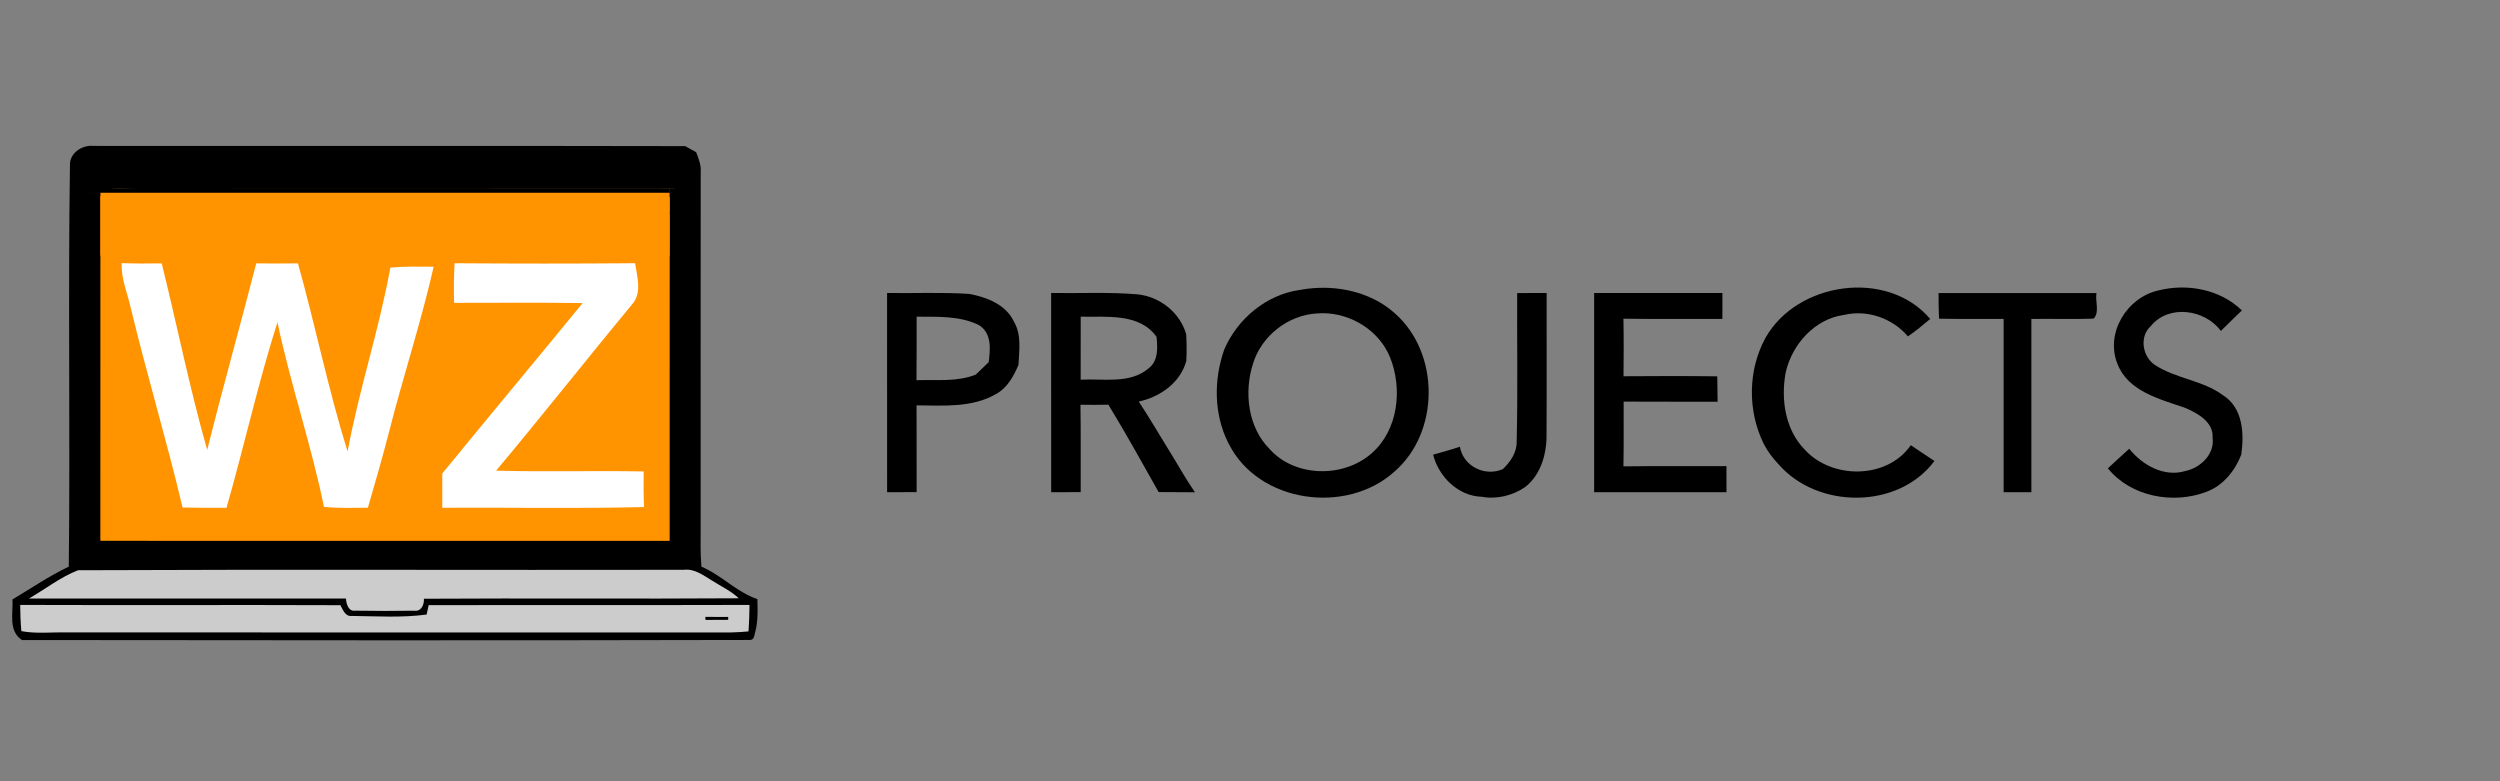 <?xml version="1.0" encoding="UTF-8" standalone="no"?>
<svg
   xmlns:dc="http://purl.org/dc/elements/1.1/"
   xmlns:cc="http://creativecommons.org/ns#"
   xmlns:rdf="http://www.w3.org/1999/02/22-rdf-syntax-ns#"
   xmlns:svg="http://www.w3.org/2000/svg"
   xmlns="http://www.w3.org/2000/svg"
   xmlns:sodipodi="http://sodipodi.sourceforge.net/DTD/sodipodi-0.dtd"
   xmlns:inkscape="http://www.inkscape.org/namespaces/inkscape"
   width="640pt"
   height="200pt"
   viewBox="0 0 640 200"
   version="1.1"
   id="svg2"
   inkscape:version="0.91pre2 r13516"
   sodipodi:docname="WZProjectslogo-vector.svg"
   inkscape:export-filename="C:\Users\William Zhang\Downloads\WZProjectslogo-vector.png"
   inkscape:export-xdpi="90"
   inkscape:export-ydpi="90">
  <rect x="0" y="0" width="640" height="200" fill="#808080" stroke="none"/>
  <defs
     id="defs52" />
  <sodipodi:namedview
     pagecolor="#ffffff"
     bordercolor="#666666"
     borderopacity="1"
     objecttolerance="10"
     gridtolerance="10"
     guidetolerance="10"
     inkscape:pageopacity="0"
     inkscape:pageshadow="2"
     inkscape:window-width="1920"
     inkscape:window-height="1017"
     id="namedview50"
     showgrid="false"
     inkscape:zoom="32.000001"
     inkscape:cx="237.35851"
     inkscape:cy="46.998869"
     inkscape:window-x="-8"
     inkscape:window-y="-8"
     inkscape:window-maximized="1"
     inkscape:current-layer="svg2" />
  <path
     d="m 17.91,42.09 c 0.01,-3.04 3.23,-5.03 6.03,-4.74 50.49,0.06 100.98,-0.06 151.47,0.06 0.92,0.53 1.86,1.04 2.8,1.54 0.61,1.63 1.32,3.27 1.17,5.06 -0.03,30.32 -0.01,60.64 -0.01,90.96 0,3.36 -0.11,6.74 0.2,10.1 5.36,2.29 8.85,6.44 14.33,8.31 0.036,2.77 0.157,4.348 -0.262,7.083 -0.711,2.828 -0.41,3.487 -2.268,3.367 -61.91,0.15 -123.83,0.09 -185.74,0.02 -3.54,-2.32 -2.25,-6.82 -2.43,-10.4 4.78,-2.84 9.38,-6.01 14.41,-8.39 C 18,110.74 17.4,76.4 17.91,42.09 Z"
     id="path6"
     inkscape:connector-curvature="0"
     style="fill:#000000"
     sodipodi:nodetypes="cccccscccccccc" />
  <path
     d=" M 23.58 49.22 C 27.27 47.98 31.22 48.39 35.05 48.38 C 80.93 48.34 126.86 48.40 172.71 48.34 C 173.14 50.64 171.33 52.63 171.45 54.93 C 171.40 82.77 171.46 110.62 171.43 138.46 C 122.85 138.47 74.27 138.48 25.69 138.45 C 25.69 109.03 25.68 79.61 25.70 50.19 C 71.13 50.20 116.56 50.19 161.99 50.19 C 165.15 50.18 168.33 50.05 171.47 50.52 C 171.52 50.19 171.63 49.52 171.69 49.18 C 169.55 48.28 167.22 48.58 164.98 48.61 C 123.97 48.68 82.97 48.60 41.97 48.65 C 35.83 48.81 29.66 48.17 23.58 49.22 Z"
     id="path8"
     fill="#ff9300" />
  <path
     fill="#ffffff"
     d=" M 31.16 67.36 C 34.58 67.48 37.99 67.49 41.40 67.42 C 45.35 83.31 48.54 99.42 53.04 115.16 C 57.04 99.20 61.50 83.36 65.60 67.42 C 69.16 67.47 72.72 67.47 76.28 67.43 C 80.75 83.42 84.04 99.73 88.98 115.59 C 91.92 99.73 97.06 84.36 99.93 68.51 C 103.62 68.16 107.32 68.26 111.02 68.29 C 107.79 82.50 103.21 96.35 99.62 110.47 C 97.93 117.01 96.08 123.50 94.18 129.98 C 90.44 130.00 86.68 130.13 82.94 129.77 C 79.68 113.84 74.38 98.40 71.02 82.49 C 66.06 98.15 62.51 114.20 57.99 129.99 C 54.24 130.01 50.49 130.02 46.74 129.92 C 42.70 112.88 37.65 96.11 33.54 79.09 C 32.69 75.19 30.96 71.42 31.16 67.36 Z"
     id="path10" />
  <path
     fill="#ffffff"
     d=" M 116.38 67.39 C 131.78 67.50 147.18 67.51 162.58 67.38 C 163.07 70.60 164.26 74.45 162.27 77.35 C 150.43 91.66 138.93 106.25 127.00 120.49 C 139.59 120.83 152.18 120.45 164.78 120.69 C 164.73 123.73 164.74 126.77 164.87 129.81 C 147.66 130.23 130.44 129.89 113.23 129.99 C 113.23 127.06 113.23 124.14 113.22 121.22 C 125.13 106.62 137.23 92.19 149.15 77.59 C 138.18 77.42 127.21 77.54 116.25 77.53 C 116.15 74.14 116.17 70.76 116.38 67.39 Z"
     id="path12" />
  <path
     d="M 424.055 92.094 C 421.362 92.051 418.67 92.277 416.051 92.762 C 405.288 94.224 395.975 101.987 391.75 111.875 C 388.375 121.5 388.4 132.425 393 141.65 C 393.062 141.775 393.199 142 393.262 142.125 C 402.824 160.975 430.799 164.763 446.137 150.988 C 460.824 138.363 460.826 112.938 446.301 100.213 C 440.216 94.794 432.134 92.223 424.055 92.094 z M 423.35 100.223 C 432.411 100.272 441.32 105.793 444.801 114.301 C 448.901 124.463 447.45 137.699 438.838 145.137 C 429.875 152.974 414.425 152.775 406.338 143.75 C 399.313 136.787 398.037 125.525 400.949 116.4 C 403.662 107.475 412.2 100.787 421.537 100.287 C 422.141 100.241 422.746 100.219 423.35 100.223 z "
     transform="scale(0.8,0.8)"
     id="path14" />
  <path
     fill="#000000"
     d=" M 451.93 86.55 C 460.03 72.10 483.19 68.75 494.13 81.65 C 492.27 83.20 490.43 84.77 488.42 86.11 C 484.51 81.48 478.02 79.21 472.11 80.61 C 464.56 81.62 458.75 88.16 457.13 95.39 C 455.88 102.15 456.98 109.91 461.93 115.02 C 468.88 122.75 483.08 122.76 489.17 113.97 C 491.19 115.31 493.18 116.69 495.22 118.01 C 485.93 130.48 465.26 130.33 455.29 118.83 C 453.83 117.29 452.52 115.58 451.55 113.69 C 451.53 113.64 451.47 113.53 451.45 113.48 C 447.36 105.10 447.47 94.77 451.93 86.55 Z"
     id="path16" />
  <path
     fill="#000000"
     d=" M 552.51 74.36 C 559.92 72.49 568.33 74.04 573.92 79.47 C 572.11 81.20 570.32 82.96 568.54 84.72 C 564.46 79.15 555.12 77.85 550.58 83.51 C 547.62 86.16 548.45 91.31 551.66 93.43 C 557.02 96.95 563.84 97.32 569.06 101.16 C 574.19 104.36 574.55 111.01 573.76 116.41 C 572.13 120.57 569.11 124.33 564.83 125.91 C 556.32 129.16 545.48 127.16 539.62 119.89 C 541.43 118.21 543.25 116.53 545.09 114.88 C 548.43 119.09 554.06 122.25 559.51 120.56 C 563.34 119.76 567.01 116.24 566.42 112.07 C 566.72 108.18 562.78 105.87 559.70 104.55 C 559.60 104.50 559.40 104.42 559.30 104.38 C 552.86 102.14 544.82 100.22 542.07 93.16 C 538.90 85.29 544.45 76.18 552.51 74.36 Z"
     id="path18" />
  <path
     d="M 296.996 93.738 C 292.618 93.754 288.238 93.824 283.863 93.762 C 283.876 115.012 283.875 136.25 283.875 157.5 C 287.025 157.5 290.174 157.501 293.324 157.488 C 293.299 148.226 293.338 138.975 293.301 129.713 C 301.863 129.775 311.088 130.538 318.801 126.051 C 322.376 124.088 324.337 120.375 325.912 116.787 C 326.112 112.225 326.937 107.238 324.537 103.088 C 322.05 97.513 315.738 95.063 310.113 94.051 C 305.751 93.763 301.374 93.723 296.996 93.738 z M 293.324 101.338 C 299.974 101.4 307.137 100.988 313.25 104.025 C 317.4 106.588 316.925 111.725 316.375 115.9 C 314.988 117.213 313.613 118.537 312.25 119.875 C 306.2 122.287 299.625 121.437 293.275 121.662 C 293.363 114.887 293.299 108.113 293.324 101.338 z "
     transform="scale(0.8,0.8)"
     id="path20" />
  <path
     d="M 350.137 93.738 C 345.545 93.746 340.951 93.83 336.363 93.762 C 336.376 115.012 336.375 136.25 336.375 157.5 C 339.512 157.5 342.674 157.501 345.824 157.488 C 345.774 148.163 345.9 138.837 345.75 129.512 C 348.725 129.574 351.712 129.575 354.688 129.5 C 360.275 138.688 365.499 148.088 370.762 157.463 C 374.624 157.513 378.512 157.488 382.387 157.525 C 379.487 153.363 377.05 148.912 374.375 144.6 C 374.337 144.537 374.25 144.4 374.213 144.338 C 370.938 139.063 367.825 133.675 364.4 128.5 C 371.213 127.025 377.713 122.5 379.613 115.5 C 379.776 112.65 379.749 109.787 379.574 106.938 C 377.562 99.95 371.088 94.876 363.9 94.176 C 359.319 93.801 354.729 93.73 350.137 93.738 z M 345.824 101.338 C 354.112 101.525 364.575 100.087 370.1 107.787 C 370.4 111.275 370.738 115.299 367.688 117.762 C 361.637 123.012 353.125 121.088 345.812 121.5 C 345.837 114.775 345.812 108.063 345.824 101.338 z "
     transform="scale(0.8,0.8)"
     id="path22" />
  <path
     fill="#000000"
     d=" M 388.40 75.02 C 390.91 75.01 393.42 75.01 395.94 75.01 C 395.91 87.02 395.99 99.03 395.91 111.04 C 396.01 115.98 394.55 121.38 390.57 124.59 C 387.37 126.85 383.18 127.90 379.31 127.17 C 373.29 126.99 368.31 122.05 366.88 116.40 C 369.17 115.73 371.48 115.13 373.73 114.36 C 374.59 119.39 380.14 122.09 384.72 120.10 C 386.68 118.23 388.35 115.82 388.27 112.99 C 388.58 100.34 388.33 87.68 388.40 75.02 Z"
     id="path24" />
  <path
     fill="#000000"
     d=" M 408.10 75.01 C 419.04 75.01 429.99 75.01 440.94 75.01 C 440.94 77.22 440.93 79.43 440.93 81.64 C 432.48 81.60 424.04 81.71 415.60 81.59 C 415.70 86.50 415.66 91.41 415.62 96.32 C 423.62 96.26 431.62 96.24 439.62 96.34 C 439.67 98.50 439.68 100.67 439.71 102.84 C 431.69 102.82 423.67 102.86 415.65 102.81 C 415.64 108.34 415.70 113.86 415.60 119.39 C 424.39 119.26 433.18 119.38 441.97 119.32 C 441.98 121.55 441.98 123.77 441.98 126.00 C 430.69 126.00 419.39 126.00 408.10 126.00 C 408.10 109.00 408.10 92.01 408.10 75.01 Z"
     id="path26" />
  <path
     fill="#000000"
     d=" M 496.27 75.02 C 509.75 75.01 523.22 75.01 536.70 75.02 C 536.31 77.10 537.59 79.99 535.95 81.57 C 530.65 81.77 525.34 81.56 520.03 81.65 C 520.02 96.43 520.03 111.21 520.03 126.00 C 517.66 126.00 515.29 126.00 512.93 126.00 C 512.93 111.21 512.93 96.43 512.93 81.65 C 507.42 81.60 501.90 81.71 496.39 81.58 C 496.29 79.39 496.28 77.21 496.27 75.02 Z"
     id="path28" />
  <path
     fill="#cccccc"
     d=" M 559.30 104.38 C 559.40 104.42 559.60 104.50 559.70 104.55 C 559.60 104.50 559.40 104.42 559.30 104.38 Z"
     id="path36" />
  <path
     fill="#cccccc"
     d=" M 314.40 113.32 C 314.45 113.42 314.56 113.60 314.61 113.70 C 314.56 113.60 314.45 113.42 314.40 113.32 Z"
     id="path38" />
  <path
     fill="#cccccc"
     d=" M 451.45 113.48 C 451.47 113.53 451.53 113.64 451.55 113.69 C 451.53 113.64 451.47 113.53 451.45 113.48 Z"
     id="path40" />
  <path
     fill="#cccccc"
     d=" M 299.37 115.47 C 299.40 115.52 299.47 115.63 299.50 115.68 C 299.47 115.63 299.40 115.52 299.37 115.47 Z"
     id="path42" />
  <path
     fill="#cccccc"
     d=" M 7.41 153.22 C 11.59 150.83 15.47 147.73 19.98 145.98 C 71.65 145.74 123.34 145.97 175.03 145.87 C 177.82 145.51 180.09 147.32 182.33 148.66 C 184.62 150.12 187.14 151.28 189.14 153.16 C 162.27 153.35 135.39 153.11 108.52 153.28 C 108.62 154.75 107.87 156.59 106.08 156.34 C 101.05 156.41 96.01 156.42 90.98 156.33 C 89.20 156.62 88.63 154.57 88.57 153.22 C 61.52 153.23 34.46 153.23 7.41 153.22 Z"
     id="path44" />
  <path
     d=" M 5.17 154.86 C 32.50 154.96 59.82 154.82 87.14 154.93 C 87.82 156.12 88.36 157.88 90.08 157.68 C 96.45 157.75 102.89 158.18 109.22 157.32 C 109.35 156.72 109.61 155.51 109.74 154.91 C 137.11 154.86 164.49 154.94 191.87 154.86 C 191.85 157.12 191.79 159.38 191.62 161.64 C 190.09 161.77 188.56 161.89 187.03 161.91 C 130.37 161.90 73.70 161.90 17.04 161.90 C 13.18 161.81 9.29 162.29 5.47 161.57 C 5.26 159.34 5.18 157.10 5.17 154.86 Z"
     id="path46"
     fill="#cccccc" />
  <path
     d="m 180.562,157.921 c 5.87,0.015 0,0 5.87,0.015 -0.021,0.739 0,0 -0.021,0.739 0,0 0,0 -5.799,0.028 0,0 0,0 -0.05,-0.782 z"
     id="path48"
     inkscape:connector-curvature="0"
     style="fill:#000000"
     sodipodi:nodetypes="ccccc" />
  <rect
     style="fill:#000000;fill-rule:evenodd;stroke:#000000;stroke-width:0.8px;stroke-linecap:butt;stroke-linejoin:miter;stroke-opacity:1"
     id="rect3401"
     width="1.924"
     height="5.756"
     x="171.856"
     y="48.677" />
  <rect
     style="fill:#000000;fill-opacity:1"
     id="rect4203"
     width="147.875"
     height="0.944"
     x="23.597"
     y="48.296" />
  <rect
     style="fill:#ff9300;fill-opacity:1"
     id="rect4211"
     width="145.701"
     height="16.082"
     x="25.708"
     y="49.347" />
</svg>
